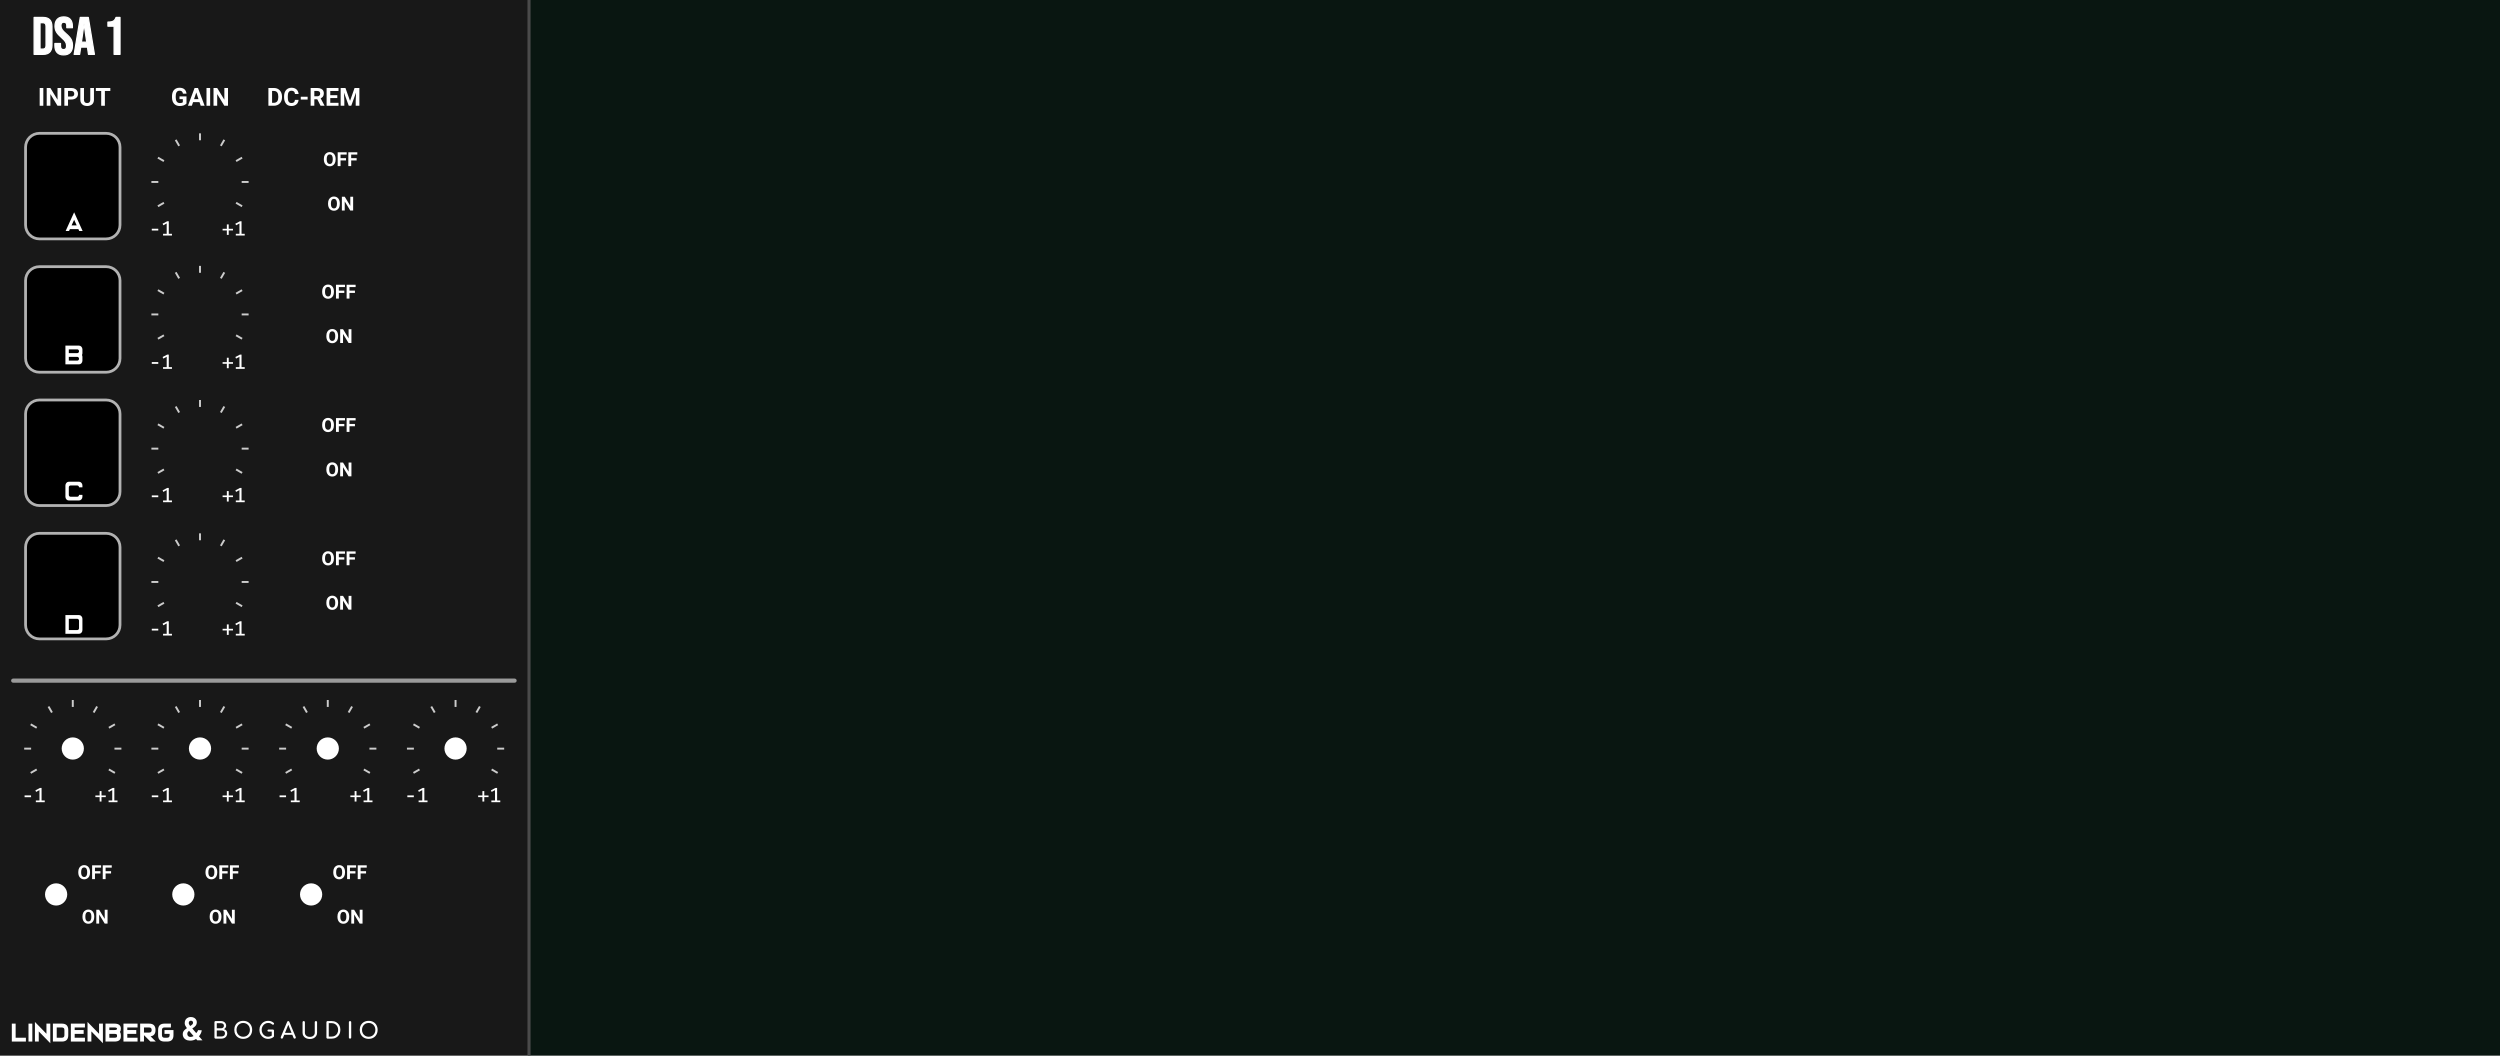 <?xml version="1.0" encoding="UTF-8" standalone="no"?>
<!DOCTYPE svg PUBLIC "-//W3C//DTD SVG 1.1//EN" "http://www.w3.org/Graphics/SVG/1.1/DTD/svg11.dtd">
<svg width="100%" height="100%" viewBox="0 0 900 380" version="1.1" xmlns="http://www.w3.org/2000/svg" xmlns:xlink="http://www.w3.org/1999/xlink" xml:space="preserve" xmlns:serif="http://www.serif.com/" style="fill-rule:evenodd;clip-rule:evenodd;stroke-linejoin:round;stroke-miterlimit:2;">
    <rect x="0" y="0" width="900" height="380" fill="#808080" stroke="none"/>
    <g id="BG">
        <rect x="190" y="0" width="860.002" height="380" style="fill:rgb(9,22,17);"/>
        <rect x="0" y="0" width="190" height="380" style="fill:rgb(24,24,24);"/>
    </g>
    <path id="Title" d="M12.282,6.281L15.529,6.281C16.585,6.281 17.378,6.559 17.906,7.116C18.434,7.673 18.698,8.489 18.698,9.565L18.698,16.285C18.698,17.36 18.434,18.177 17.906,18.734C17.378,19.29 16.585,19.569 15.529,19.569L12.282,19.569L12.282,6.281ZM15.49,17.671C15.838,17.671 16.105,17.569 16.292,17.367C16.479,17.164 16.572,16.835 16.572,16.38L16.572,9.47C16.572,9.014 16.479,8.685 16.292,8.483C16.105,8.28 15.838,8.179 15.49,8.179L14.408,8.179L14.408,17.671L15.49,17.671Z" style="fill:white;fill-rule:nonzero;stroke:white;stroke-width:0.45px;"/>
    <path d="M22.892,19.759C21.861,19.759 21.082,19.471 20.554,18.895C20.025,18.319 19.761,17.493 19.761,16.418L19.761,15.658L21.771,15.658L21.771,16.57C21.771,17.43 22.138,17.86 22.873,17.86C23.234,17.86 23.507,17.756 23.694,17.547C23.881,17.338 23.974,17 23.974,16.532C23.974,15.975 23.846,15.484 23.588,15.06C23.33,14.636 22.854,14.127 22.158,13.532C21.282,12.773 20.67,12.086 20.322,11.473C19.974,10.859 19.8,10.166 19.8,9.394C19.8,8.344 20.071,7.531 20.612,6.955C21.153,6.379 21.939,6.091 22.969,6.091C23.987,6.091 24.757,6.379 25.279,6.955C25.801,7.531 26.062,8.356 26.062,9.432L26.062,9.983L24.052,9.983L24.052,9.299C24.052,8.844 23.962,8.511 23.781,8.303C23.601,8.094 23.337,7.989 22.989,7.989C22.28,7.989 21.926,8.413 21.926,9.261C21.926,9.742 22.058,10.191 22.322,10.609C22.586,11.027 23.066,11.533 23.762,12.128C24.651,12.887 25.263,13.577 25.598,14.197C25.933,14.817 26.1,15.544 26.1,16.38C26.1,17.468 25.827,18.303 25.279,18.885C24.731,19.468 23.936,19.759 22.892,19.759Z" style="fill:white;fill-rule:nonzero;stroke:white;stroke-width:0.45px;"/>
    <path d="M28.903,6.281L31.782,6.281L33.985,19.569L31.86,19.569L31.473,16.93L31.473,16.968L29.057,16.968L28.671,19.569L26.699,19.569L28.903,6.281ZM31.222,15.165L30.275,8.597L30.236,8.597L29.308,15.165L31.222,15.165Z" style="fill:white;fill-rule:nonzero;stroke:white;stroke-width:0.45px;"/>
    <path d="M41.078,9.432L38.856,9.432L38.856,7.951C39.461,7.951 39.948,7.901 40.315,7.8C40.682,7.698 40.975,7.531 41.194,7.297C41.413,7.062 41.606,6.724 41.774,6.281L43.204,6.281L43.204,19.569L41.078,19.569L41.078,9.432Z" style="fill:white;fill-rule:nonzero;stroke:white;stroke-width:0.45px;"/>
    <g id="LOGO">
        <g id="Logo">
            <g>
                <g>
                    <path d="M5.631,373.582L9.324,373.582L9.324,374.961L4.253,374.961L4.253,368.502L5.631,368.502L5.631,373.582Z" style="fill:white;fill-rule:nonzero;"/>
                </g>
                <g>
                    <rect x="10.258" y="368.502" width="1.379" height="6.459" style="fill:white;"/>
                </g>
                <g>
                    <path d="M13.953,371.307L13.953,374.961L12.575,374.961L12.575,367.897L16.72,372.166L16.72,368.502L18.108,368.502L18.108,375.566L13.953,371.307Z" style="fill:white;fill-rule:nonzero;"/>
                </g>
                <g>
                    <path d="M24.575,372.657C24.575,374.196 23.81,374.961 22.271,374.961L19.041,374.961L19.041,368.502L22.271,368.502C23.81,368.502 24.575,369.276 24.575,370.815L24.575,372.657ZM22.271,373.582C22.885,373.582 23.187,373.271 23.187,372.657L23.187,370.815C23.187,370.192 22.885,369.89 22.271,369.89L20.42,369.89L20.42,373.582L22.271,373.582Z" style="fill:white;fill-rule:nonzero;"/>
                </g>
                <g>
                    <path d="M30.579,368.502L30.579,369.89L26.886,369.89L26.886,370.815L30.116,370.815L30.116,372.194L26.886,372.194L26.886,373.582L30.579,373.582L30.579,374.961L25.508,374.961L25.508,368.502L30.579,368.502Z" style="fill:white;fill-rule:nonzero;"/>
                </g>
                <g>
                    <path d="M32.892,371.307L32.892,374.961L31.513,374.961L31.513,367.897L35.659,372.166L35.659,368.502L37.047,368.502L37.047,375.566L32.892,371.307Z" style="fill:white;fill-rule:nonzero;"/>
                </g>
                <g>
                    <path d="M41.209,372.194L39.359,372.194L39.359,373.582L41.209,373.582C41.823,373.582 42.126,373.422 42.126,373.12L42.126,372.657C42.126,372.345 41.823,372.194 41.209,372.194ZM41.209,370.815C41.823,370.815 42.126,370.655 42.126,370.353C42.126,370.041 41.823,369.89 41.209,369.89L39.359,369.89L39.359,370.815L41.209,370.815ZM43.164,371.505C43.4,371.798 43.514,372.175 43.514,372.657L43.514,373.12C43.514,374.347 42.749,374.961 41.209,374.961L37.98,374.961L37.98,368.502L41.209,368.502C42.749,368.502 43.514,369.125 43.514,370.353C43.514,370.825 43.4,371.212 43.164,371.505Z" style="fill:white;fill-rule:nonzero;"/>
                </g>
                <g>
                    <path d="M49.518,368.502L49.518,369.89L45.825,369.89L45.825,370.815L49.055,370.815L49.055,372.194L45.825,372.194L45.825,373.582L49.518,373.582L49.518,374.961L44.446,374.961L44.446,368.502L49.518,368.502Z" style="fill:white;fill-rule:nonzero;"/>
                </g>
                <g>
                    <path d="M55.986,370.815C55.986,372.156 55.391,372.912 54.21,373.082L56.099,374.961L54.144,374.961L51.831,372.657L51.831,374.961L50.452,374.961L50.452,368.502L53.682,368.502C55.221,368.502 55.986,369.276 55.986,370.815ZM53.682,371.731C54.295,371.731 54.598,371.429 54.598,370.815C54.598,370.192 54.295,369.89 53.682,369.89L51.831,369.89L51.831,371.731L53.682,371.731Z" style="fill:white;fill-rule:nonzero;"/>
                </g>
                <g>
                    <path d="M59.223,368.502L61.527,368.502L61.527,369.89L59.223,369.89C58.609,369.89 58.297,370.192 58.297,370.815L58.297,372.657C58.297,373.271 58.609,373.582 59.223,373.582L60.148,373.582C60.762,373.582 61.064,373.271 61.064,372.657L61.064,372.194L59.223,372.194L59.223,370.815L62.452,370.815L62.452,372.657C62.452,374.196 61.687,374.961 60.148,374.961L59.223,374.961C57.683,374.961 56.918,374.196 56.918,372.657L56.918,370.815C56.918,369.276 57.683,368.502 59.223,368.502Z" style="fill:white;fill-rule:nonzero;"/>
                </g>
            </g>
            <g id="Bogaudio-Logo" serif:id="Bogaudio Logo">
                <g id="path58">
                    <path d="M77.619,373.913C77.5,373.913 77.4,373.872 77.319,373.792C77.238,373.711 77.197,373.611 77.197,373.492L77.197,368.005C77.197,367.88 77.238,367.781 77.319,367.705C77.4,367.623 77.5,367.583 77.619,367.583L79.556,367.583C79.918,367.583 80.239,367.656 80.521,367.802C80.802,367.942 81.021,368.143 81.177,368.401C81.339,368.656 81.42,368.945 81.42,369.269C81.42,369.534 81.347,369.772 81.201,369.982C81.061,370.193 80.866,370.363 80.618,370.493C80.985,370.579 81.274,370.752 81.485,371.012C81.696,371.271 81.801,371.601 81.801,372C81.801,372.367 81.712,372.697 81.534,372.989C81.361,373.281 81.115,373.508 80.796,373.67C80.482,373.832 80.126,373.913 79.726,373.913L77.619,373.913ZM79.556,370.185C79.874,370.185 80.129,370.106 80.318,369.95C80.513,369.794 80.61,369.566 80.61,369.269C80.61,368.972 80.513,368.748 80.318,368.596C80.129,368.44 79.874,368.362 79.556,368.362L78.04,368.362L78.04,370.185L79.556,370.185ZM79.726,373.135C80.105,373.135 80.409,373.038 80.642,372.843C80.875,372.644 80.99,372.362 80.99,372C80.99,371.666 80.875,371.409 80.642,371.231C80.415,371.052 80.11,370.963 79.726,370.963L78.04,370.963L78.04,373.135L79.726,373.135Z" style="fill:white;fill-rule:nonzero;"/>
                </g>
                <g id="path60">
                    <path d="M87.559,373.994C86.932,373.994 86.373,373.857 85.881,373.581C85.395,373.305 85.017,372.922 84.746,372.43C84.476,371.933 84.342,371.371 84.342,370.744C84.342,370.117 84.476,369.558 84.746,369.067C85.017,368.574 85.395,368.191 85.881,367.915C86.373,367.64 86.932,367.502 87.559,367.502C88.181,367.502 88.734,367.64 89.22,367.915C89.713,368.191 90.093,368.574 90.363,369.067C90.639,369.558 90.776,370.117 90.776,370.744C90.776,371.371 90.639,371.933 90.363,372.43C90.093,372.922 89.715,373.305 89.229,373.581C88.743,373.857 88.186,373.994 87.559,373.994ZM87.559,373.232C88.018,373.232 88.432,373.125 88.799,372.908C89.166,372.687 89.453,372.387 89.658,372.009C89.864,371.63 89.966,371.209 89.966,370.744C89.966,370.28 89.864,369.858 89.658,369.48C89.453,369.101 89.166,368.804 88.799,368.588C88.437,368.372 88.024,368.264 87.559,368.264C87.094,368.264 86.678,368.372 86.311,368.588C85.949,368.804 85.665,369.101 85.46,369.48C85.254,369.858 85.152,370.28 85.152,370.744C85.152,371.209 85.254,371.63 85.46,372.009C85.665,372.387 85.952,372.687 86.319,372.908C86.686,373.125 87.1,373.232 87.559,373.232Z" style="fill:white;fill-rule:nonzero;"/>
                </g>
                <g id="path62">
                    <path d="M98.222,370.631C98.341,370.631 98.438,370.671 98.514,370.752C98.596,370.828 98.635,370.928 98.635,371.052L98.635,372.989C98.635,373.119 98.593,373.219 98.506,373.289C97.939,373.76 97.276,373.994 96.52,373.994C95.943,373.994 95.413,373.851 94.932,373.565C94.456,373.278 94.081,372.887 93.805,372.389C93.529,371.892 93.392,371.344 93.392,370.744C93.392,370.15 93.529,369.607 93.805,369.115C94.081,368.618 94.456,368.226 94.932,367.939C95.413,367.648 95.943,367.502 96.52,367.502C96.931,367.502 97.285,367.557 97.582,367.664C97.884,367.772 98.19,367.951 98.498,368.199C98.563,368.248 98.606,368.299 98.628,368.353C98.649,368.401 98.66,368.461 98.66,368.532C98.66,368.639 98.62,368.729 98.538,368.799C98.463,368.87 98.371,368.904 98.263,368.904C98.166,368.904 98.074,368.87 97.988,368.799C97.766,368.61 97.55,368.474 97.339,368.394C97.128,368.307 96.855,368.264 96.52,368.264C96.099,368.264 95.71,368.375 95.353,368.596C95.002,368.817 94.721,369.121 94.511,369.504C94.305,369.882 94.202,370.295 94.202,370.744C94.202,371.198 94.305,371.614 94.511,371.992C94.721,372.371 95.002,372.671 95.353,372.892C95.71,373.113 96.099,373.225 96.52,373.225C96.974,373.225 97.409,373.089 97.825,372.819L97.825,371.377L96.707,371.377C96.583,371.377 96.48,371.341 96.398,371.271C96.323,371.2 96.286,371.112 96.286,371.003C96.286,370.896 96.323,370.806 96.398,370.736C96.48,370.665 96.583,370.631 96.707,370.631L98.222,370.631Z" style="fill:white;fill-rule:nonzero;"/>
                </g>
                <g id="path64">
                    <path d="M106.455,373.322C106.481,373.392 106.494,373.451 106.494,373.5C106.494,373.614 106.455,373.711 106.373,373.792C106.292,373.872 106.192,373.913 106.073,373.913C105.993,373.913 105.914,373.892 105.838,373.848C105.768,373.799 105.716,373.735 105.684,373.654L105.23,372.519L102.321,372.519L101.859,373.654C101.821,373.735 101.767,373.799 101.697,373.848C101.626,373.892 101.551,373.913 101.47,373.913C101.351,373.913 101.251,373.872 101.169,373.792C101.094,373.705 101.057,373.605 101.057,373.492C101.057,373.437 101.07,373.376 101.097,373.305L103.374,367.867C103.455,367.678 103.588,367.583 103.771,367.583C103.966,367.583 104.099,367.678 104.169,367.867L106.455,373.322ZM104.947,371.822L103.788,368.936L102.604,371.822L104.947,371.822Z" style="fill:white;fill-rule:nonzero;"/>
                </g>
                <g id="path66">
                    <path d="M111.569,374.043C111.056,374.043 110.597,373.948 110.191,373.76C109.792,373.565 109.478,373.298 109.252,372.957C109.03,372.617 108.919,372.228 108.919,371.79L108.919,368.005C108.919,367.88 108.96,367.781 109.041,367.705C109.121,367.623 109.221,367.583 109.34,367.583C109.464,367.583 109.565,367.623 109.641,367.705C109.721,367.781 109.762,367.88 109.762,368.005L109.762,371.79C109.762,372.076 109.838,372.333 109.989,372.559C110.145,372.787 110.359,372.965 110.629,373.094C110.905,373.219 111.219,373.281 111.569,373.281C111.905,373.281 112.204,373.219 112.469,373.094C112.734,372.965 112.939,372.787 113.085,372.559C113.237,372.333 113.312,372.076 113.312,371.79L113.312,368.005C113.312,367.88 113.352,367.781 113.434,367.705C113.515,367.623 113.615,367.583 113.734,367.583C113.852,367.583 113.95,367.623 114.025,367.705C114.106,367.781 114.147,367.88 114.147,368.005L114.147,371.79C114.147,372.222 114.036,372.611 113.814,372.957C113.598,373.298 113.293,373.565 112.899,373.76C112.51,373.948 112.066,374.043 111.569,374.043Z" style="fill:white;fill-rule:nonzero;"/>
                </g>
                <g id="path68">
                    <path d="M117.932,373.913C117.813,373.913 117.713,373.872 117.632,373.792C117.551,373.711 117.51,373.611 117.51,373.492L117.51,368.005C117.51,367.88 117.551,367.781 117.632,367.705C117.713,367.623 117.813,367.583 117.932,367.583L119.399,367.583C120.009,367.583 120.552,367.718 121.028,367.988C121.503,368.258 121.874,368.634 122.139,369.115C122.403,369.59 122.536,370.134 122.536,370.744C122.536,371.355 122.403,371.9 122.139,372.381C121.874,372.862 121.503,373.238 121.028,373.508C120.552,373.778 120.009,373.913 119.399,373.913L117.932,373.913ZM119.399,373.167C119.847,373.167 120.247,373.065 120.598,372.86C120.955,372.654 121.23,372.367 121.425,372C121.625,371.628 121.725,371.209 121.725,370.744C121.725,370.28 121.625,369.863 121.425,369.496C121.23,369.128 120.955,368.842 120.598,368.637C120.247,368.432 119.847,368.329 119.399,368.329L118.353,368.329L118.353,373.167L119.399,373.167Z" style="fill:white;fill-rule:nonzero;"/>
                </g>
                <g id="path70">
                    <path d="M126.016,373.913C125.898,373.913 125.797,373.872 125.717,373.792C125.636,373.711 125.595,373.611 125.595,373.492L125.595,368.005C125.595,367.88 125.636,367.781 125.717,367.705C125.797,367.623 125.898,367.583 126.016,367.583C126.141,367.583 126.241,367.623 126.317,367.705C126.397,367.781 126.438,367.88 126.438,368.005L126.438,373.492C126.438,373.611 126.397,373.711 126.317,373.792C126.241,373.872 126.141,373.913 126.016,373.913Z" style="fill:white;fill-rule:nonzero;"/>
                </g>
                <g id="path72">
                    <path d="M132.727,373.994C132.1,373.994 131.541,373.857 131.049,373.581C130.563,373.305 130.185,372.922 129.915,372.43C129.644,371.933 129.51,371.371 129.51,370.744C129.51,370.117 129.644,369.558 129.915,369.067C130.185,368.574 130.563,368.191 131.049,367.915C131.541,367.64 132.1,367.502 132.727,367.502C133.349,367.502 133.903,367.64 134.389,367.915C134.881,368.191 135.261,368.574 135.532,369.067C135.807,369.558 135.946,370.117 135.946,370.744C135.946,371.371 135.807,371.933 135.532,372.43C135.261,372.922 134.883,373.305 134.397,373.581C133.911,373.857 133.354,373.994 132.727,373.994ZM132.727,373.232C133.187,373.232 133.6,373.125 133.967,372.908C134.335,372.687 134.621,372.387 134.827,372.009C135.032,371.63 135.134,371.209 135.134,370.744C135.134,370.28 135.032,369.858 134.827,369.48C134.621,369.101 134.335,368.804 133.967,368.588C133.605,368.372 133.192,368.264 132.727,368.264C132.263,368.264 131.847,368.372 131.479,368.588C131.117,368.804 130.833,369.101 130.628,369.48C130.422,369.858 130.32,370.28 130.32,370.744C130.32,371.209 130.422,371.63 130.628,372.009C130.833,372.387 131.12,372.687 131.487,372.908C131.854,373.125 132.268,373.232 132.727,373.232Z" style="fill:white;fill-rule:nonzero;"/>
                </g>
            </g>
            <g>
                <path d="M70.588,374.024L71.007,374.513L72.879,374.513L71.635,373.071C72.123,372.419 72.53,371.791 72.635,370.896L71.309,370.849C71.181,371.233 70.972,371.559 70.646,371.919L69.227,370.256L69.751,369.884C70.297,369.5 70.855,368.965 70.855,368.058C70.855,367.79 70.809,367.546 70.716,367.313C70.425,366.627 69.727,366.127 68.75,366.127C68.413,366.127 68.099,366.173 67.82,366.278C67.04,366.58 66.494,367.255 66.494,368.302C66.494,368.616 66.564,368.918 66.703,369.209C66.843,369.5 67.04,369.814 67.285,370.14C67.064,370.291 66.854,370.454 66.668,370.605C66.203,370.989 65.784,371.477 65.784,372.291C65.784,372.629 65.842,372.943 65.97,373.233C66.343,374.106 67.238,374.629 68.483,374.629C69.367,374.629 70.018,374.397 70.588,374.024ZM68.564,373.303C67.89,373.303 67.424,372.873 67.424,372.198C67.424,371.71 67.657,371.419 67.936,371.175L68.052,371.093L69.681,372.978C69.332,373.199 68.96,373.303 68.564,373.303ZM68.739,367.453C69.169,367.453 69.495,367.744 69.495,368.162C69.495,368.639 69.204,368.86 68.901,369.069L68.459,369.36C68.308,369.163 68.192,368.965 68.099,368.79C68.006,368.616 67.959,368.453 67.959,368.279C67.959,367.79 68.238,367.453 68.739,367.453Z" style="fill:white;fill-rule:nonzero;"/>
            </g>
        </g>
        <g>
            <rect x="14.283" y="31.677" width="1.314" height="6.399" style="fill:white;fill-rule:nonzero;"/>
            <path d="M22.023,38.076L22.023,31.677L20.709,31.677L20.709,35.898L18.135,31.677L16.812,31.677L16.812,38.076L18.135,38.076L18.135,33.864L20.7,38.076L22.023,38.076Z" style="fill:white;fill-rule:nonzero;"/>
            <path d="M24.489,35.826L25.668,35.826C26.046,35.826 26.384,35.778 26.681,35.682C27.484,35.422 28.071,34.833 28.071,33.792C28.071,33.492 28.017,33.211 27.909,32.95C27.58,32.154 26.795,31.677 25.668,31.677L23.166,31.677L23.166,38.076L24.489,38.076L24.489,35.826ZM26.739,33.801C26.739,34.445 26.323,34.755 25.668,34.755L24.489,34.755L24.489,32.748L25.668,32.748C26.336,32.748 26.739,33.146 26.739,33.801Z" style="fill:white;fill-rule:nonzero;"/>
            <path d="M31.365,37.104C30.609,37.104 30.231,36.688 30.231,35.898L30.231,31.677L28.917,31.677L28.917,35.898C28.917,36.27 28.977,36.597 29.097,36.879C29.444,37.693 30.215,38.166 31.365,38.166C31.719,38.166 32.046,38.118 32.346,38.022C33.22,37.742 33.822,37.045 33.822,35.898L33.822,31.677L32.499,31.677L32.499,35.898C32.499,36.692 32.129,37.104 31.365,37.104Z" style="fill:white;fill-rule:nonzero;"/>
            <path d="M39.717,32.748L39.717,31.677L34.506,31.677L34.506,32.748L36.432,32.748L36.432,38.076L37.755,38.076L37.755,32.748L39.717,32.748Z" style="fill:white;fill-rule:nonzero;"/>
            <path d="M64.764,37.104C63.661,37.104 63.261,36.257 63.261,35.07L63.261,34.683C63.261,33.54 63.598,32.649 64.638,32.649C65.398,32.649 65.755,33.052 65.853,33.711L67.14,33.711C66.982,32.34 66.145,31.587 64.602,31.587C64.194,31.587 63.825,31.656 63.495,31.794C62.472,32.222 61.92,33.233 61.92,34.692L61.92,35.07C61.92,35.568 61.986,36.007 62.118,36.388C62.48,37.432 63.313,38.166 64.692,38.166C65.799,38.166 66.642,37.841 67.14,37.266L67.14,34.71L64.62,34.71L64.62,35.682L65.817,35.682L65.817,36.789C65.625,37.019 65.2,37.104 64.764,37.104Z" style="fill:white;fill-rule:nonzero;"/>
            <path d="M71.82,36.762L72.261,38.076L73.665,38.076L71.271,31.677L70.047,31.677L67.662,38.076L69.066,38.076L69.507,36.762L71.82,36.762ZM69.867,35.691L70.659,33.297L71.46,35.691L69.867,35.691Z" style="fill:white;fill-rule:nonzero;"/>
            <rect x="74.34" y="31.677" width="1.314" height="6.399" style="fill:white;fill-rule:nonzero;"/>
            <path d="M82.08,38.076L82.08,31.677L80.766,31.677L80.766,35.898L78.192,31.677L76.869,31.677L76.869,38.076L78.192,38.076L78.192,33.864L80.757,38.076L82.08,38.076Z" style="fill:white;fill-rule:nonzero;"/>
            <path d="M96.625,38.076L98.587,38.076C99.019,38.076 99.415,38.002 99.775,37.855C100.815,37.43 101.521,36.477 101.521,35.025L101.521,34.737C101.521,34.281 101.449,33.865 101.305,33.49C100.903,32.445 100.019,31.677 98.596,31.677L96.625,31.677L96.625,38.076ZM100.18,34.728L100.18,35.025C100.18,36.205 99.713,37.014 98.587,37.014L97.948,37.014L97.948,32.748L98.596,32.748C99.726,32.748 100.18,33.539 100.18,34.728Z" style="fill:white;fill-rule:nonzero;"/>
            <path d="M104.914,37.086C103.841,37.086 103.609,36.18 103.609,35.088L103.609,34.665C103.609,33.511 103.894,32.667 104.932,32.667C105.76,32.667 106.134,33.069 106.183,33.846L107.506,33.846C107.351,32.454 106.486,31.587 104.932,31.587C104.529,31.587 104.165,31.659 103.838,31.803C102.848,32.239 102.277,33.247 102.277,34.674L102.277,35.088C102.277,35.562 102.338,35.989 102.461,36.37C102.796,37.408 103.567,38.166 104.914,38.166C105.31,38.166 105.662,38.11 105.971,37.999C106.833,37.69 107.417,37.016 107.497,35.943L106.174,35.943C106.125,36.712 105.734,37.086 104.914,37.086Z" style="fill:white;fill-rule:nonzero;"/>
            <rect x="108.271" y="34.827" width="2.475" height="1.017" style="fill:white;fill-rule:nonzero;"/>
            <path d="M116.578,33.612C116.578,33.294 116.524,33.015 116.416,32.775C116.081,32.031 115.304,31.677 114.22,31.677L111.835,31.677L111.835,38.076L113.158,38.076L113.158,35.736L114.211,35.736L115.408,38.076L116.821,38.076L116.821,38.013L115.435,35.403C116.11,35.088 116.578,34.597 116.578,33.612ZM115.264,33.72C115.264,34.346 114.854,34.665 114.22,34.665L113.158,34.665L113.158,32.748L114.22,32.748C114.885,32.748 115.264,33.081 115.264,33.72Z" style="fill:white;fill-rule:nonzero;"/>
            <path d="M121.429,35.304L121.429,34.269L118.9,34.269L118.9,32.748L121.861,32.748L121.861,31.677L117.577,31.677L117.577,38.076L121.87,38.076L121.87,37.014L118.9,37.014L118.9,35.304L121.429,35.304Z" style="fill:white;fill-rule:nonzero;"/>
            <path d="M124.363,31.677L122.635,31.677L122.635,38.076L123.958,38.076L123.958,36.33L123.823,33.315L125.551,38.076L126.451,38.076L128.179,33.306L128.053,36.33L128.053,38.076L129.376,38.076L129.376,31.677L127.639,31.677L126.01,36.321L124.363,31.677Z" style="fill:white;fill-rule:nonzero;"/>
        </g>
    </g>
    <g id="Components">
        <g id="Ports">
            <g id="Port">
                <g id="PortFrame">
                    <path d="M14.204,192L38.204,192C40.974,192 43.204,194.23 43.204,197L43.204,225C43.204,227.77 40.974,230 38.204,230L14.204,230C11.434,230 9.204,227.77 9.204,225L9.204,197C9.204,194.23 11.434,192 14.204,192Z" style="fill-rule:nonzero;stroke:rgb(178,178,178);stroke-width:1px;"/>
                </g>
            </g>
            <g id="Port1" serif:id="Port">
                <g id="PortFrame1" serif:id="PortFrame">
                    <path d="M14.204,144L38.204,144C40.974,144 43.204,146.23 43.204,149L43.204,177C43.204,179.77 40.974,182 38.204,182L14.204,182C11.434,182 9.204,179.77 9.204,177L9.204,149C9.204,146.23 11.434,144 14.204,144Z" style="fill-rule:nonzero;stroke:rgb(178,178,178);stroke-width:1px;"/>
                </g>
            </g>
            <g id="Port2" serif:id="Port">
                <g id="PortFrame2" serif:id="PortFrame">
                    <path d="M14.204,96L38.204,96C40.974,96 43.204,98.23 43.204,101L43.204,129C43.204,131.77 40.974,134 38.204,134L14.204,134C11.434,134 9.204,131.77 9.204,129L9.204,101C9.204,98.23 11.434,96 14.204,96Z" style="fill-rule:nonzero;stroke:rgb(178,178,178);stroke-width:1px;"/>
                </g>
            </g>
            <g id="Port3" serif:id="Port">
                <g id="PortFrame3" serif:id="PortFrame">
                    <path d="M14.204,48L38.204,48C40.974,48 43.204,50.23 43.204,53L43.204,81C43.204,83.77 40.974,86 38.204,86L14.204,86C11.434,86 9.204,83.77 9.204,81L9.204,53C9.204,50.23 11.434,48 14.204,48Z" style="fill-rule:nonzero;stroke:rgb(178,178,178);stroke-width:1px;"/>
                </g>
            </g>
            <path d="M27.835,226.82C28.001,226.82 28.145,226.757 28.266,226.631C28.387,226.497 28.448,226.336 28.448,226.146L28.448,223.448C28.448,223.265 28.387,223.107 28.266,222.974C28.145,222.84 28.001,222.773 27.835,222.773L24.774,222.773L24.774,226.82L27.835,226.82ZM23.549,228.169L23.549,221.424L28.448,221.424C28.786,221.424 29.073,221.558 29.309,221.825C29.551,222.092 29.672,222.408 29.672,222.773L29.672,226.82C29.672,227.2 29.551,227.52 29.309,227.78C29.066,228.039 28.779,228.169 28.448,228.169L23.549,228.169Z" style="fill:white;fill-rule:nonzero;"/>
            <path d="M24.774,180.169C24.429,180.169 24.139,180.039 23.903,179.78C23.667,179.513 23.549,179.193 23.549,178.82L23.549,174.773C23.549,174.401 23.667,174.085 23.903,173.825C24.145,173.558 24.436,173.424 24.774,173.424L28.448,173.424C28.786,173.424 29.073,173.558 29.309,173.825C29.551,174.092 29.672,174.408 29.672,174.773L29.672,175.448L28.448,175.448C28.448,175.265 28.387,175.107 28.266,174.974C28.145,174.84 28.001,174.773 27.835,174.773L25.386,174.773C25.214,174.773 25.067,174.84 24.946,174.974C24.831,175.107 24.774,175.265 24.774,175.448L24.774,178.146C24.774,178.336 24.831,178.497 24.946,178.631C25.067,178.757 25.214,178.82 25.386,178.82L27.835,178.82C28.001,178.82 28.145,178.757 28.266,178.631C28.387,178.497 28.448,178.336 28.448,178.146L29.672,178.146L29.672,178.82C29.672,179.2 29.551,179.52 29.309,179.78C29.066,180.039 28.779,180.169 28.448,180.169L24.774,180.169Z" style="fill:white;fill-rule:nonzero;"/>
            <path d="M27.835,129.82C28.001,129.82 28.145,129.757 28.266,129.631C28.387,129.497 28.448,129.336 28.448,129.146C28.448,128.963 28.387,128.805 28.266,128.672C28.145,128.538 28.001,128.471 27.835,128.471L24.774,128.471L24.774,129.82L27.835,129.82ZM27.835,127.122C28.001,127.122 28.145,127.059 28.266,126.933C28.387,126.799 28.448,126.638 28.448,126.448C28.448,126.265 28.387,126.107 28.266,125.974C28.145,125.84 28.001,125.773 27.835,125.773L24.774,125.773L24.774,127.122L27.835,127.122ZM23.549,131.169L23.549,124.424L28.448,124.424C28.786,124.424 29.073,124.558 29.309,124.825C29.551,125.092 29.672,125.408 29.672,125.773L29.672,127.122C29.672,127.375 29.618,127.604 29.51,127.807C29.618,128.004 29.672,128.225 29.672,128.471L29.672,129.82C29.672,130.2 29.551,130.52 29.309,130.78C29.066,131.039 28.779,131.169 28.448,131.169L23.549,131.169Z" style="fill:white;fill-rule:nonzero;"/>
            <path d="M27.608,81.146L26.689,79.122L25.771,81.146L27.608,81.146ZM23.627,83.169L26.689,76.424L29.751,83.169L28.526,83.169L28.22,82.495L25.158,82.495L24.852,83.169L23.627,83.169Z" style="fill:white;fill-rule:nonzero;"/>
        </g>
        <g id="Gain-Scales" serif:id="Gain Scales">
            <g id="Scale-D" serif:id="Scale D">
                <g>
                    <g id="scale">
                        <g id="g58207">
                            <g id="g58169">
                                <path id="polyline58167" d="M59.01,217L56.845,218.25" style="fill:none;fill-rule:nonzero;stroke:rgb(204,204,204);stroke-width:0.7px;stroke-linejoin:miter;stroke-miterlimit:4;"/>
                            </g>
                            <g id="g58173">
                                <path id="polyline58171" d="M57,209.5L54.5,209.5" style="fill:none;fill-rule:nonzero;stroke:rgb(204,204,204);stroke-width:0.7px;stroke-linejoin:miter;stroke-miterlimit:4;"/>
                            </g>
                            <g id="g58177">
                                <path id="polyline58175" d="M59.01,202L56.845,200.75" style="fill:none;fill-rule:nonzero;stroke:rgb(204,204,204);stroke-width:0.7px;stroke-linejoin:miter;stroke-miterlimit:4;"/>
                            </g>
                            <g id="g58181">
                                <path id="polyline58179" d="M64.5,196.51L63.25,194.345" style="fill:none;fill-rule:nonzero;stroke:rgb(204,204,204);stroke-width:0.7px;stroke-linejoin:miter;stroke-miterlimit:4;"/>
                            </g>
                            <g id="g58185">
                                <path id="polyline58183" d="M72,194.5L72,192" style="fill:none;fill-rule:nonzero;stroke:rgb(204,204,204);stroke-width:0.7px;stroke-linejoin:miter;stroke-miterlimit:4;"/>
                            </g>
                            <g id="g58189">
                                <path id="polyline58187" d="M79.5,196.51L80.75,194.345" style="fill:none;fill-rule:nonzero;stroke:rgb(204,204,204);stroke-width:0.7px;stroke-linejoin:miter;stroke-miterlimit:4;"/>
                            </g>
                            <g id="g58193">
                                <path id="polyline58191" d="M84.99,202L87.155,200.75" style="fill:none;fill-rule:nonzero;stroke:rgb(204,204,204);stroke-width:0.7px;stroke-linejoin:miter;stroke-miterlimit:4;"/>
                            </g>
                            <g id="g58197">
                                <path id="polyline58195" d="M87,209.5L89.5,209.5" style="fill:none;fill-rule:nonzero;stroke:rgb(204,204,204);stroke-width:0.7px;stroke-linejoin:miter;stroke-miterlimit:4;"/>
                            </g>
                            <g id="g58201">
                                <path id="polyline58199" d="M84.99,217L87.155,218.25" style="fill:none;fill-rule:nonzero;stroke:rgb(204,204,204);stroke-width:0.7px;stroke-linejoin:miter;stroke-miterlimit:4;"/>
                            </g>
                        </g>
                    </g>
                </g>
                <g>
                    <rect x="54.643" y="226.347" width="2.336" height="0.641" style="fill:white;fill-rule:nonzero;"/>
                    <path d="M61.905,228.796L58.698,228.796L58.698,228.163L60.011,228.163L60.011,224.437L58.788,225.101L58.538,224.523L60.163,223.667L60.764,223.667L60.764,228.163L61.905,228.163L61.905,228.796Z" style="fill:white;fill-rule:nonzero;"/>
                    <path d="M83.874,226.964L82.339,226.964L82.339,228.558L81.667,228.558L81.667,226.964L80.132,226.964L80.132,226.37L81.667,226.37L81.667,224.788L82.339,224.788L82.339,226.37L83.874,226.37L83.874,226.964Z" style="fill:white;fill-rule:nonzero;"/>
                    <path d="M88.097,228.796L84.89,228.796L84.89,228.163L86.202,228.163L86.202,224.437L84.98,225.101L84.73,224.523L86.355,223.667L86.956,223.667L86.956,228.163L88.097,228.163L88.097,228.796Z" style="fill:white;fill-rule:nonzero;"/>
                </g>
            </g>
            <g id="Scale-C" serif:id="Scale C">
                <g>
                    <g id="scale1" serif:id="scale">
                        <g id="g582071" serif:id="g58207">
                            <g id="g581691" serif:id="g58169">
                                <path id="polyline581671" serif:id="polyline58167" d="M59.01,169L56.845,170.25" style="fill:none;fill-rule:nonzero;stroke:rgb(204,204,204);stroke-width:0.7px;stroke-linejoin:miter;stroke-miterlimit:4;"/>
                            </g>
                            <g id="g581731" serif:id="g58173">
                                <path id="polyline581711" serif:id="polyline58171" d="M57,161.5L54.5,161.5" style="fill:none;fill-rule:nonzero;stroke:rgb(204,204,204);stroke-width:0.7px;stroke-linejoin:miter;stroke-miterlimit:4;"/>
                            </g>
                            <g id="g581771" serif:id="g58177">
                                <path id="polyline581751" serif:id="polyline58175" d="M59.01,154L56.845,152.75" style="fill:none;fill-rule:nonzero;stroke:rgb(204,204,204);stroke-width:0.7px;stroke-linejoin:miter;stroke-miterlimit:4;"/>
                            </g>
                            <g id="g581811" serif:id="g58181">
                                <path id="polyline581791" serif:id="polyline58179" d="M64.5,148.51L63.25,146.345" style="fill:none;fill-rule:nonzero;stroke:rgb(204,204,204);stroke-width:0.7px;stroke-linejoin:miter;stroke-miterlimit:4;"/>
                            </g>
                            <g id="g581851" serif:id="g58185">
                                <path id="polyline581831" serif:id="polyline58183" d="M72,146.5L72,144" style="fill:none;fill-rule:nonzero;stroke:rgb(204,204,204);stroke-width:0.7px;stroke-linejoin:miter;stroke-miterlimit:4;"/>
                            </g>
                            <g id="g581891" serif:id="g58189">
                                <path id="polyline581871" serif:id="polyline58187" d="M79.5,148.51L80.75,146.345" style="fill:none;fill-rule:nonzero;stroke:rgb(204,204,204);stroke-width:0.7px;stroke-linejoin:miter;stroke-miterlimit:4;"/>
                            </g>
                            <g id="g581931" serif:id="g58193">
                                <path id="polyline581911" serif:id="polyline58191" d="M84.99,154L87.155,152.75" style="fill:none;fill-rule:nonzero;stroke:rgb(204,204,204);stroke-width:0.7px;stroke-linejoin:miter;stroke-miterlimit:4;"/>
                            </g>
                            <g id="g581971" serif:id="g58197">
                                <path id="polyline581951" serif:id="polyline58195" d="M87,161.5L89.5,161.5" style="fill:none;fill-rule:nonzero;stroke:rgb(204,204,204);stroke-width:0.7px;stroke-linejoin:miter;stroke-miterlimit:4;"/>
                            </g>
                            <g id="g582011" serif:id="g58201">
                                <path id="polyline581991" serif:id="polyline58199" d="M84.99,169L87.155,170.25" style="fill:none;fill-rule:nonzero;stroke:rgb(204,204,204);stroke-width:0.7px;stroke-linejoin:miter;stroke-miterlimit:4;"/>
                            </g>
                        </g>
                    </g>
                </g>
                <g>
                    <rect x="54.643" y="178.347" width="2.336" height="0.641" style="fill:white;fill-rule:nonzero;"/>
                    <path d="M61.905,180.796L58.698,180.796L58.698,180.163L60.011,180.163L60.011,176.437L58.788,177.101L58.538,176.523L60.163,175.667L60.764,175.667L60.764,180.163L61.905,180.163L61.905,180.796Z" style="fill:white;fill-rule:nonzero;"/>
                    <path d="M83.874,178.964L82.339,178.964L82.339,180.558L81.667,180.558L81.667,178.964L80.132,178.964L80.132,178.37L81.667,178.37L81.667,176.788L82.339,176.788L82.339,178.37L83.874,178.37L83.874,178.964Z" style="fill:white;fill-rule:nonzero;"/>
                    <path d="M88.097,180.796L84.89,180.796L84.89,180.163L86.202,180.163L86.202,176.437L84.98,177.101L84.73,176.523L86.355,175.667L86.956,175.667L86.956,180.163L88.097,180.163L88.097,180.796Z" style="fill:white;fill-rule:nonzero;"/>
                </g>
            </g>
            <g id="Scale-B" serif:id="Scale B">
                <g>
                    <g id="scale2" serif:id="scale">
                        <g id="g582072" serif:id="g58207">
                            <g id="g581692" serif:id="g58169">
                                <path id="polyline581672" serif:id="polyline58167" d="M59.01,120.703L56.845,121.953" style="fill:none;fill-rule:nonzero;stroke:rgb(204,204,204);stroke-width:0.7px;stroke-linejoin:miter;stroke-miterlimit:4;"/>
                            </g>
                            <g id="g581732" serif:id="g58173">
                                <path id="polyline581712" serif:id="polyline58171" d="M57,113.203L54.5,113.203" style="fill:none;fill-rule:nonzero;stroke:rgb(204,204,204);stroke-width:0.7px;stroke-linejoin:miter;stroke-miterlimit:4;"/>
                            </g>
                            <g id="g581772" serif:id="g58177">
                                <path id="polyline581752" serif:id="polyline58175" d="M59.01,105.703L56.845,104.453" style="fill:none;fill-rule:nonzero;stroke:rgb(204,204,204);stroke-width:0.7px;stroke-linejoin:miter;stroke-miterlimit:4;"/>
                            </g>
                            <g id="g581812" serif:id="g58181">
                                <path id="polyline581792" serif:id="polyline58179" d="M64.5,100.213L63.25,98.048" style="fill:none;fill-rule:nonzero;stroke:rgb(204,204,204);stroke-width:0.7px;stroke-linejoin:miter;stroke-miterlimit:4;"/>
                            </g>
                            <g id="g581852" serif:id="g58185">
                                <path id="polyline581832" serif:id="polyline58183" d="M72,98.203L72,95.703" style="fill:none;fill-rule:nonzero;stroke:rgb(204,204,204);stroke-width:0.7px;stroke-linejoin:miter;stroke-miterlimit:4;"/>
                            </g>
                            <g id="g581892" serif:id="g58189">
                                <path id="polyline581872" serif:id="polyline58187" d="M79.5,100.213L80.75,98.048" style="fill:none;fill-rule:nonzero;stroke:rgb(204,204,204);stroke-width:0.7px;stroke-linejoin:miter;stroke-miterlimit:4;"/>
                            </g>
                            <g id="g581932" serif:id="g58193">
                                <path id="polyline581912" serif:id="polyline58191" d="M84.99,105.703L87.155,104.453" style="fill:none;fill-rule:nonzero;stroke:rgb(204,204,204);stroke-width:0.7px;stroke-linejoin:miter;stroke-miterlimit:4;"/>
                            </g>
                            <g id="g581972" serif:id="g58197">
                                <path id="polyline581952" serif:id="polyline58195" d="M87,113.203L89.5,113.203" style="fill:none;fill-rule:nonzero;stroke:rgb(204,204,204);stroke-width:0.7px;stroke-linejoin:miter;stroke-miterlimit:4;"/>
                            </g>
                            <g id="g582012" serif:id="g58201">
                                <path id="polyline581992" serif:id="polyline58199" d="M84.99,120.703L87.155,121.953" style="fill:none;fill-rule:nonzero;stroke:rgb(204,204,204);stroke-width:0.7px;stroke-linejoin:miter;stroke-miterlimit:4;"/>
                            </g>
                        </g>
                    </g>
                </g>
                <g>
                    <rect x="54.643" y="130.347" width="2.336" height="0.641" style="fill:white;fill-rule:nonzero;"/>
                    <path d="M61.905,132.796L58.698,132.796L58.698,132.163L60.011,132.163L60.011,128.437L58.788,129.101L58.538,128.523L60.163,127.667L60.764,127.667L60.764,132.163L61.905,132.163L61.905,132.796Z" style="fill:white;fill-rule:nonzero;"/>
                    <path d="M83.874,130.964L82.339,130.964L82.339,132.558L81.667,132.558L81.667,130.964L80.132,130.964L80.132,130.37L81.667,130.37L81.667,128.788L82.339,128.788L82.339,130.37L83.874,130.37L83.874,130.964Z" style="fill:white;fill-rule:nonzero;"/>
                    <path d="M88.097,132.796L84.89,132.796L84.89,132.163L86.202,132.163L86.202,128.437L84.98,129.101L84.73,128.523L86.355,127.667L86.956,127.667L86.956,132.163L88.097,132.163L88.097,132.796Z" style="fill:white;fill-rule:nonzero;"/>
                </g>
            </g>
            <g id="Scale-A" serif:id="Scale A">
                <g>
                    <g id="scale3" serif:id="scale">
                        <g id="g582073" serif:id="g58207">
                            <g id="g581693" serif:id="g58169">
                                <path id="polyline581673" serif:id="polyline58167" d="M59.01,73L56.845,74.25" style="fill:none;fill-rule:nonzero;stroke:rgb(204,204,204);stroke-width:0.7px;stroke-linejoin:miter;stroke-miterlimit:4;"/>
                            </g>
                            <g id="g581733" serif:id="g58173">
                                <path id="polyline581713" serif:id="polyline58171" d="M57,65.5L54.5,65.5" style="fill:none;fill-rule:nonzero;stroke:rgb(204,204,204);stroke-width:0.7px;stroke-linejoin:miter;stroke-miterlimit:4;"/>
                            </g>
                            <g id="g581773" serif:id="g58177">
                                <path id="polyline581753" serif:id="polyline58175" d="M59.01,58L56.845,56.75" style="fill:none;fill-rule:nonzero;stroke:rgb(204,204,204);stroke-width:0.7px;stroke-linejoin:miter;stroke-miterlimit:4;"/>
                            </g>
                            <g id="g581813" serif:id="g58181">
                                <path id="polyline581793" serif:id="polyline58179" d="M64.5,52.51L63.25,50.345" style="fill:none;fill-rule:nonzero;stroke:rgb(204,204,204);stroke-width:0.7px;stroke-linejoin:miter;stroke-miterlimit:4;"/>
                            </g>
                            <g id="g581853" serif:id="g58185">
                                <path id="polyline581833" serif:id="polyline58183" d="M72,50.5L72,48" style="fill:none;fill-rule:nonzero;stroke:rgb(204,204,204);stroke-width:0.7px;stroke-linejoin:miter;stroke-miterlimit:4;"/>
                            </g>
                            <g id="g581893" serif:id="g58189">
                                <path id="polyline581873" serif:id="polyline58187" d="M79.5,52.51L80.75,50.345" style="fill:none;fill-rule:nonzero;stroke:rgb(204,204,204);stroke-width:0.7px;stroke-linejoin:miter;stroke-miterlimit:4;"/>
                            </g>
                            <g id="g581933" serif:id="g58193">
                                <path id="polyline581913" serif:id="polyline58191" d="M84.99,58L87.155,56.75" style="fill:none;fill-rule:nonzero;stroke:rgb(204,204,204);stroke-width:0.7px;stroke-linejoin:miter;stroke-miterlimit:4;"/>
                            </g>
                            <g id="g581973" serif:id="g58197">
                                <path id="polyline581953" serif:id="polyline58195" d="M87,65.5L89.5,65.5" style="fill:none;fill-rule:nonzero;stroke:rgb(204,204,204);stroke-width:0.7px;stroke-linejoin:miter;stroke-miterlimit:4;"/>
                            </g>
                            <g id="g582013" serif:id="g58201">
                                <path id="polyline581993" serif:id="polyline58199" d="M84.99,73L87.155,74.25" style="fill:none;fill-rule:nonzero;stroke:rgb(204,204,204);stroke-width:0.7px;stroke-linejoin:miter;stroke-miterlimit:4;"/>
                            </g>
                        </g>
                    </g>
                </g>
                <g>
                    <rect x="54.643" y="82.347" width="2.336" height="0.641" style="fill:white;fill-rule:nonzero;"/>
                    <path d="M61.905,84.796L58.698,84.796L58.698,84.163L60.011,84.163L60.011,80.437L58.788,81.101L58.538,80.523L60.163,79.667L60.764,79.667L60.764,84.163L61.905,84.163L61.905,84.796Z" style="fill:white;fill-rule:nonzero;"/>
                    <path d="M83.874,82.964L82.339,82.964L82.339,84.558L81.667,84.558L81.667,82.964L80.132,82.964L80.132,82.37L81.667,82.37L81.667,80.788L82.339,80.788L82.339,82.37L83.874,82.37L83.874,82.964Z" style="fill:white;fill-rule:nonzero;"/>
                    <path d="M88.097,84.796L84.89,84.796L84.89,84.163L86.202,84.163L86.202,80.437L84.98,81.101L84.73,80.523L86.355,79.667L86.956,79.667L86.956,84.163L88.097,84.163L88.097,84.796Z" style="fill:white;fill-rule:nonzero;"/>
                </g>
            </g>
        </g>
        <g id="DC-Switches" serif:id="DC Switches">
            <g id="SW-Label-C" serif:id="SW Label C">
                <path d="M120.212,201.115L120.212,200.891C120.212,200.123 119.988,199.51 119.624,199.099C119.285,198.719 118.781,198.441 118.097,198.441C117.785,198.441 117.499,198.499 117.24,198.613C116.448,198.963 115.976,199.749 115.976,200.891L115.976,201.115C115.976,201.882 116.206,202.498 116.571,202.904C116.91,203.281 117.423,203.559 118.104,203.559C118.417,203.559 118.703,203.501 118.962,203.387C119.756,203.037 120.212,202.262 120.212,201.115ZM118.104,202.719C117.932,202.719 117.778,202.684 117.642,202.614C117.188,202.379 117.012,201.818 117.012,201.116L117.012,200.885C117.012,200.006 117.298,199.289 118.097,199.289C118.9,199.289 119.175,200 119.175,200.885L119.175,201.116C119.175,201.993 118.903,202.719 118.104,202.719Z" style="fill:white;fill-rule:nonzero;"/>
                <path d="M123.95,201.451L123.95,200.625L121.983,200.625L121.983,199.344L124.195,199.344L124.195,198.511L120.954,198.511L120.954,203.488L121.983,203.488L121.983,201.451L123.95,201.451Z" style="fill:white;fill-rule:nonzero;"/>
                <path d="M127.779,201.451L127.779,200.625L125.812,200.625L125.812,199.344L128.024,199.344L128.024,198.511L124.783,198.511L124.783,203.488L125.812,203.488L125.812,201.451L127.779,201.451Z" style="fill:white;fill-rule:nonzero;"/>
                <path d="M121.72,217.115L121.72,216.891C121.72,216.123 121.497,215.51 121.132,215.099C120.794,214.719 120.289,214.441 119.606,214.441C119.293,214.441 119.007,214.499 118.748,214.613C117.956,214.963 117.485,215.749 117.485,216.891L117.485,217.115C117.485,217.882 117.715,218.498 118.08,218.904C118.419,219.281 118.932,219.559 119.613,219.559C119.926,219.559 120.211,219.501 120.47,219.387C121.264,219.037 121.72,218.262 121.72,217.115ZM119.613,218.719C119.44,218.719 119.286,218.684 119.151,218.614C118.697,218.379 118.521,217.818 118.521,217.116L118.521,216.885C118.521,216.006 118.806,215.289 119.606,215.289C120.409,215.289 120.684,216 120.684,216.885L120.684,217.116C120.684,217.993 120.412,218.719 119.613,218.719Z" style="fill:white;fill-rule:nonzero;"/>
                <path d="M126.515,219.488L126.515,214.511L125.493,214.511L125.493,217.794L123.491,214.511L122.462,214.511L122.462,219.488L123.491,219.488L123.491,216.212L125.486,219.488L126.515,219.488Z" style="fill:white;fill-rule:nonzero;"/>
            </g>
            <g id="SW-Label-B" serif:id="SW Label B">
                <path d="M120.212,153.115L120.212,152.891C120.212,152.123 119.988,151.51 119.624,151.099C119.285,150.719 118.781,150.441 118.097,150.441C117.785,150.441 117.499,150.499 117.24,150.613C116.448,150.963 115.976,151.749 115.976,152.891L115.976,153.115C115.976,153.882 116.206,154.498 116.571,154.904C116.91,155.281 117.423,155.559 118.104,155.559C118.417,155.559 118.703,155.501 118.962,155.387C119.756,155.037 120.212,154.262 120.212,153.115ZM118.104,154.719C117.932,154.719 117.778,154.684 117.642,154.614C117.188,154.379 117.012,153.818 117.012,153.116L117.012,152.885C117.012,152.006 117.298,151.289 118.097,151.289C118.9,151.289 119.175,152 119.175,152.885L119.175,153.116C119.175,153.993 118.903,154.719 118.104,154.719Z" style="fill:white;fill-rule:nonzero;"/>
                <path d="M123.95,153.451L123.95,152.625L121.983,152.625L121.983,151.344L124.195,151.344L124.195,150.511L120.954,150.511L120.954,155.488L121.983,155.488L121.983,153.451L123.95,153.451Z" style="fill:white;fill-rule:nonzero;"/>
                <path d="M127.779,153.451L127.779,152.625L125.812,152.625L125.812,151.344L128.024,151.344L128.024,150.511L124.783,150.511L124.783,155.488L125.812,155.488L125.812,153.451L127.779,153.451Z" style="fill:white;fill-rule:nonzero;"/>
                <path d="M121.72,169.115L121.72,168.891C121.72,168.123 121.497,167.51 121.132,167.099C120.794,166.719 120.289,166.441 119.606,166.441C119.293,166.441 119.007,166.499 118.748,166.613C117.956,166.963 117.485,167.749 117.485,168.891L117.485,169.115C117.485,169.882 117.715,170.498 118.08,170.904C118.419,171.281 118.932,171.559 119.613,171.559C119.926,171.559 120.211,171.501 120.47,171.387C121.264,171.037 121.72,170.262 121.72,169.115ZM119.613,170.719C119.44,170.719 119.286,170.684 119.151,170.614C118.697,170.379 118.521,169.818 118.521,169.116L118.521,168.885C118.521,168.006 118.806,167.289 119.606,167.289C120.409,167.289 120.684,168 120.684,168.885L120.684,169.116C120.684,169.993 120.412,170.719 119.613,170.719Z" style="fill:white;fill-rule:nonzero;"/>
                <path d="M126.515,171.488L126.515,166.511L125.493,166.511L125.493,169.794L123.491,166.511L122.462,166.511L122.462,171.488L123.491,171.488L123.491,168.212L125.486,171.488L126.515,171.488Z" style="fill:white;fill-rule:nonzero;"/>
            </g>
            <g id="SW-Label-B1" serif:id="SW Label B">
                <path d="M120.212,105.115L120.212,104.891C120.212,104.123 119.988,103.51 119.624,103.099C119.285,102.719 118.781,102.441 118.097,102.441C117.785,102.441 117.499,102.499 117.24,102.613C116.448,102.963 115.976,103.749 115.976,104.891L115.976,105.115C115.976,105.882 116.206,106.498 116.571,106.904C116.91,107.281 117.423,107.559 118.104,107.559C118.417,107.559 118.703,107.501 118.962,107.387C119.756,107.037 120.212,106.262 120.212,105.115ZM118.104,106.719C117.932,106.719 117.778,106.684 117.642,106.614C117.188,106.379 117.012,105.818 117.012,105.116L117.012,104.885C117.012,104.006 117.298,103.289 118.097,103.289C118.9,103.289 119.175,104 119.175,104.885L119.175,105.116C119.175,105.993 118.903,106.719 118.104,106.719Z" style="fill:white;fill-rule:nonzero;"/>
                <path d="M123.95,105.451L123.95,104.625L121.983,104.625L121.983,103.344L124.195,103.344L124.195,102.511L120.954,102.511L120.954,107.488L121.983,107.488L121.983,105.451L123.95,105.451Z" style="fill:white;fill-rule:nonzero;"/>
                <path d="M127.779,105.451L127.779,104.625L125.812,104.625L125.812,103.344L128.024,103.344L128.024,102.511L124.783,102.511L124.783,107.488L125.812,107.488L125.812,105.451L127.779,105.451Z" style="fill:white;fill-rule:nonzero;"/>
                <path d="M121.72,121.115L121.72,120.891C121.72,120.123 121.497,119.51 121.132,119.099C120.794,118.719 120.289,118.441 119.606,118.441C119.293,118.441 119.007,118.499 118.748,118.613C117.956,118.963 117.485,119.749 117.485,120.891L117.485,121.115C117.485,121.882 117.715,122.498 118.08,122.904C118.419,123.281 118.932,123.559 119.613,123.559C119.926,123.559 120.211,123.501 120.47,123.387C121.264,123.037 121.72,122.262 121.72,121.115ZM119.613,122.719C119.44,122.719 119.286,122.684 119.151,122.614C118.697,122.379 118.521,121.818 118.521,121.116L118.521,120.885C118.521,120.006 118.806,119.289 119.606,119.289C120.409,119.289 120.684,120 120.684,120.885L120.684,121.116C120.684,121.993 120.412,122.719 119.613,122.719Z" style="fill:white;fill-rule:nonzero;"/>
                <path d="M126.515,123.488L126.515,118.511L125.493,118.511L125.493,121.794L123.491,118.511L122.462,118.511L122.462,123.488L123.491,123.488L123.491,120.212L125.486,123.488L126.515,123.488Z" style="fill:white;fill-rule:nonzero;"/>
            </g>
            <g id="SW-Label-A" serif:id="SW Label A">
                <path d="M120.824,57.423L120.824,57.199C120.824,56.431 120.601,55.817 120.236,55.407C119.898,55.026 119.394,54.749 118.71,54.749C118.398,54.749 118.112,54.806 117.853,54.92C117.061,55.27 116.589,56.056 116.589,57.199L116.589,57.423C116.589,58.189 116.819,58.805 117.184,59.212C117.523,59.588 118.036,59.866 118.717,59.866C119.03,59.866 119.316,59.809 119.575,59.695C120.369,59.344 120.824,58.57 120.824,57.423ZM118.717,59.026C118.545,59.026 118.391,58.991 118.255,58.921C117.801,58.686 117.625,58.126 117.625,57.423L117.625,57.192C117.625,56.313 117.911,55.596 118.71,55.596C119.513,55.596 119.788,56.307 119.788,57.192L119.788,57.423C119.788,58.3 119.516,59.026 118.717,59.026Z" style="fill:white;fill-rule:nonzero;"/>
                <path d="M124.562,57.759L124.562,56.933L122.595,56.933L122.595,55.652L124.807,55.652L124.807,54.819L121.566,54.819L121.566,59.796L122.595,59.796L122.595,57.759L124.562,57.759Z" style="fill:white;fill-rule:nonzero;"/>
                <path d="M128.391,57.759L128.391,56.933L126.424,56.933L126.424,55.652L128.636,55.652L128.636,54.819L125.395,54.819L125.395,59.796L126.424,59.796L126.424,57.759L128.391,57.759Z" style="fill:white;fill-rule:nonzero;"/>
                <path d="M122.333,73.423L122.333,73.199C122.333,72.431 122.11,71.817 121.745,71.407C121.407,71.026 120.902,70.749 120.219,70.749C119.906,70.749 119.62,70.806 119.361,70.92C118.569,71.27 118.098,72.056 118.098,73.199L118.098,73.423C118.098,74.189 118.328,74.805 118.693,75.212C119.032,75.588 119.545,75.866 120.226,75.866C120.539,75.866 120.824,75.809 121.083,75.695C121.877,75.344 122.333,74.57 122.333,73.423ZM120.226,75.026C120.053,75.026 119.899,74.991 119.764,74.921C119.31,74.686 119.134,74.126 119.134,73.423L119.134,73.192C119.134,72.313 119.419,71.596 120.219,71.596C121.022,71.596 121.297,72.307 121.297,73.192L121.297,73.423C121.297,74.3 121.025,75.026 120.226,75.026Z" style="fill:white;fill-rule:nonzero;"/>
                <path d="M127.128,75.796L127.128,70.819L126.106,70.819L126.106,74.102L124.104,70.819L123.075,70.819L123.075,75.796L124.104,75.796L124.104,72.52L126.099,75.796L127.128,75.796Z" style="fill:white;fill-rule:nonzero;"/>
            </g>
        </g>
        <g id="Lines">
            <path d="M186,245.031C186,245.445 185.664,245.781 185.25,245.781L4.75,245.781C4.336,245.781 4,245.445 4,245.031C4,244.617 4.336,244.281 4.75,244.281L185.25,244.281C185.664,244.281 186,244.617 186,245.031Z" style="fill:white;fill-opacity:0.56;"/>
            <rect x="190" y="-0" width="1" height="380" style="fill:rgb(74,74,74);"/>
        </g>
        <g id="Scale-A1" serif:id="Scale A">
            <g>
                <g id="scale4" serif:id="scale">
                    <g id="g582074" serif:id="g58207">
                        <g id="g581694" serif:id="g58169">
                            <path id="polyline581674" serif:id="polyline58167" d="M13.214,277L11.049,278.25" style="fill:none;fill-rule:nonzero;stroke:rgb(204,204,204);stroke-width:0.7px;stroke-linejoin:miter;stroke-miterlimit:4;"/>
                        </g>
                        <g id="g581734" serif:id="g58173">
                            <path id="polyline581714" serif:id="polyline58171" d="M11.204,269.5L8.704,269.5" style="fill:none;fill-rule:nonzero;stroke:rgb(204,204,204);stroke-width:0.7px;stroke-linejoin:miter;stroke-miterlimit:4;"/>
                        </g>
                        <g id="g581774" serif:id="g58177">
                            <path id="polyline581754" serif:id="polyline58175" d="M13.214,262L11.049,260.75" style="fill:none;fill-rule:nonzero;stroke:rgb(204,204,204);stroke-width:0.7px;stroke-linejoin:miter;stroke-miterlimit:4;"/>
                        </g>
                        <g id="g581814" serif:id="g58181">
                            <path id="polyline581794" serif:id="polyline58179" d="M18.704,256.51L17.454,254.345" style="fill:none;fill-rule:nonzero;stroke:rgb(204,204,204);stroke-width:0.7px;stroke-linejoin:miter;stroke-miterlimit:4;"/>
                        </g>
                        <g id="g581854" serif:id="g58185">
                            <path id="polyline581834" serif:id="polyline58183" d="M26.204,254.5L26.204,252" style="fill:none;fill-rule:nonzero;stroke:rgb(204,204,204);stroke-width:0.7px;stroke-linejoin:miter;stroke-miterlimit:4;"/>
                        </g>
                        <g id="g581894" serif:id="g58189">
                            <path id="polyline581874" serif:id="polyline58187" d="M33.704,256.51L34.954,254.345" style="fill:none;fill-rule:nonzero;stroke:rgb(204,204,204);stroke-width:0.7px;stroke-linejoin:miter;stroke-miterlimit:4;"/>
                        </g>
                        <g id="g581934" serif:id="g58193">
                            <path id="polyline581914" serif:id="polyline58191" d="M39.194,262L41.36,260.75" style="fill:none;fill-rule:nonzero;stroke:rgb(204,204,204);stroke-width:0.7px;stroke-linejoin:miter;stroke-miterlimit:4;"/>
                        </g>
                        <g id="g581974" serif:id="g58197">
                            <path id="polyline581954" serif:id="polyline58195" d="M41.204,269.5L43.704,269.5" style="fill:none;fill-rule:nonzero;stroke:rgb(204,204,204);stroke-width:0.7px;stroke-linejoin:miter;stroke-miterlimit:4;"/>
                        </g>
                        <g id="g582014" serif:id="g58201">
                            <path id="polyline581994" serif:id="polyline58199" d="M39.194,277L41.36,278.25" style="fill:none;fill-rule:nonzero;stroke:rgb(204,204,204);stroke-width:0.7px;stroke-linejoin:miter;stroke-miterlimit:4;"/>
                        </g>
                    </g>
                </g>
            </g>
            <g>
                <rect x="8.847" y="286.347" width="2.336" height="0.641" style="fill:white;fill-rule:nonzero;"/>
                <path d="M16.109,288.796L12.902,288.796L12.902,288.163L14.215,288.163L14.215,284.437L12.992,285.101L12.742,284.523L14.367,283.667L14.968,283.667L14.968,288.163L16.109,288.163L16.109,288.796Z" style="fill:white;fill-rule:nonzero;"/>
                <path d="M38.078,286.964L36.543,286.964L36.543,288.558L35.871,288.558L35.871,286.964L34.336,286.964L34.336,286.37L35.871,286.37L35.871,284.788L36.543,284.788L36.543,286.37L38.078,286.37L38.078,286.964Z" style="fill:white;fill-rule:nonzero;"/>
                <path d="M42.301,288.796L39.094,288.796L39.094,288.163L40.406,288.163L40.406,284.437L39.184,285.101L38.934,284.523L40.559,283.667L41.16,283.667L41.16,288.163L42.301,288.163L42.301,288.796Z" style="fill:white;fill-rule:nonzero;"/>
            </g>
        </g>
        <g id="Scale-A2" serif:id="Scale A">
            <g>
                <g id="scale5" serif:id="scale">
                    <g id="g582075" serif:id="g58207">
                        <g id="g581695" serif:id="g58169">
                            <path id="polyline581675" serif:id="polyline58167" d="M59.01,277L56.845,278.25" style="fill:none;fill-rule:nonzero;stroke:rgb(204,204,204);stroke-width:0.7px;stroke-linejoin:miter;stroke-miterlimit:4;"/>
                        </g>
                        <g id="g581735" serif:id="g58173">
                            <path id="polyline581715" serif:id="polyline58171" d="M57,269.5L54.5,269.5" style="fill:none;fill-rule:nonzero;stroke:rgb(204,204,204);stroke-width:0.7px;stroke-linejoin:miter;stroke-miterlimit:4;"/>
                        </g>
                        <g id="g581775" serif:id="g58177">
                            <path id="polyline581755" serif:id="polyline58175" d="M59.01,262L56.845,260.75" style="fill:none;fill-rule:nonzero;stroke:rgb(204,204,204);stroke-width:0.7px;stroke-linejoin:miter;stroke-miterlimit:4;"/>
                        </g>
                        <g id="g581815" serif:id="g58181">
                            <path id="polyline581795" serif:id="polyline58179" d="M64.5,256.51L63.25,254.345" style="fill:none;fill-rule:nonzero;stroke:rgb(204,204,204);stroke-width:0.7px;stroke-linejoin:miter;stroke-miterlimit:4;"/>
                        </g>
                        <g id="g581855" serif:id="g58185">
                            <path id="polyline581835" serif:id="polyline58183" d="M72,254.5L72,252" style="fill:none;fill-rule:nonzero;stroke:rgb(204,204,204);stroke-width:0.7px;stroke-linejoin:miter;stroke-miterlimit:4;"/>
                        </g>
                        <g id="g581895" serif:id="g58189">
                            <path id="polyline581875" serif:id="polyline58187" d="M79.5,256.51L80.75,254.345" style="fill:none;fill-rule:nonzero;stroke:rgb(204,204,204);stroke-width:0.7px;stroke-linejoin:miter;stroke-miterlimit:4;"/>
                        </g>
                        <g id="g581935" serif:id="g58193">
                            <path id="polyline581915" serif:id="polyline58191" d="M84.99,262L87.155,260.75" style="fill:none;fill-rule:nonzero;stroke:rgb(204,204,204);stroke-width:0.7px;stroke-linejoin:miter;stroke-miterlimit:4;"/>
                        </g>
                        <g id="g581975" serif:id="g58197">
                            <path id="polyline581955" serif:id="polyline58195" d="M87,269.5L89.5,269.5" style="fill:none;fill-rule:nonzero;stroke:rgb(204,204,204);stroke-width:0.7px;stroke-linejoin:miter;stroke-miterlimit:4;"/>
                        </g>
                        <g id="g582015" serif:id="g58201">
                            <path id="polyline581995" serif:id="polyline58199" d="M84.99,277L87.155,278.25" style="fill:none;fill-rule:nonzero;stroke:rgb(204,204,204);stroke-width:0.7px;stroke-linejoin:miter;stroke-miterlimit:4;"/>
                        </g>
                    </g>
                </g>
            </g>
            <g>
                <rect x="54.643" y="286.347" width="2.336" height="0.641" style="fill:white;fill-rule:nonzero;"/>
                <path d="M61.905,288.796L58.698,288.796L58.698,288.163L60.011,288.163L60.011,284.437L58.788,285.101L58.538,284.523L60.163,283.667L60.764,283.667L60.764,288.163L61.905,288.163L61.905,288.796Z" style="fill:white;fill-rule:nonzero;"/>
                <path d="M83.874,286.964L82.339,286.964L82.339,288.558L81.667,288.558L81.667,286.964L80.132,286.964L80.132,286.37L81.667,286.37L81.667,284.788L82.339,284.788L82.339,286.37L83.874,286.37L83.874,286.964Z" style="fill:white;fill-rule:nonzero;"/>
                <path d="M88.097,288.796L84.89,288.796L84.89,288.163L86.202,288.163L86.202,284.437L84.98,285.101L84.73,284.523L86.355,283.667L86.956,283.667L86.956,288.163L88.097,288.163L88.097,288.796Z" style="fill:white;fill-rule:nonzero;"/>
            </g>
        </g>
        <g id="Scale-A3" serif:id="Scale A">
            <g>
                <g id="scale6" serif:id="scale">
                    <g id="g582076" serif:id="g58207">
                        <g id="g581696" serif:id="g58169">
                            <path id="polyline581676" serif:id="polyline58167" d="M105.01,277L102.845,278.25" style="fill:none;fill-rule:nonzero;stroke:rgb(204,204,204);stroke-width:0.7px;stroke-linejoin:miter;stroke-miterlimit:4;"/>
                        </g>
                        <g id="g581736" serif:id="g58173">
                            <path id="polyline581716" serif:id="polyline58171" d="M103,269.5L100.5,269.5" style="fill:none;fill-rule:nonzero;stroke:rgb(204,204,204);stroke-width:0.7px;stroke-linejoin:miter;stroke-miterlimit:4;"/>
                        </g>
                        <g id="g581776" serif:id="g58177">
                            <path id="polyline581756" serif:id="polyline58175" d="M105.01,262L102.845,260.75" style="fill:none;fill-rule:nonzero;stroke:rgb(204,204,204);stroke-width:0.7px;stroke-linejoin:miter;stroke-miterlimit:4;"/>
                        </g>
                        <g id="g581816" serif:id="g58181">
                            <path id="polyline581796" serif:id="polyline58179" d="M110.5,256.51L109.25,254.345" style="fill:none;fill-rule:nonzero;stroke:rgb(204,204,204);stroke-width:0.7px;stroke-linejoin:miter;stroke-miterlimit:4;"/>
                        </g>
                        <g id="g581856" serif:id="g58185">
                            <path id="polyline581836" serif:id="polyline58183" d="M118,254.5L118,252" style="fill:none;fill-rule:nonzero;stroke:rgb(204,204,204);stroke-width:0.7px;stroke-linejoin:miter;stroke-miterlimit:4;"/>
                        </g>
                        <g id="g581896" serif:id="g58189">
                            <path id="polyline581876" serif:id="polyline58187" d="M125.5,256.51L126.75,254.345" style="fill:none;fill-rule:nonzero;stroke:rgb(204,204,204);stroke-width:0.7px;stroke-linejoin:miter;stroke-miterlimit:4;"/>
                        </g>
                        <g id="g581936" serif:id="g58193">
                            <path id="polyline581916" serif:id="polyline58191" d="M130.99,262L133.155,260.75" style="fill:none;fill-rule:nonzero;stroke:rgb(204,204,204);stroke-width:0.7px;stroke-linejoin:miter;stroke-miterlimit:4;"/>
                        </g>
                        <g id="g581976" serif:id="g58197">
                            <path id="polyline581956" serif:id="polyline58195" d="M133,269.5L135.5,269.5" style="fill:none;fill-rule:nonzero;stroke:rgb(204,204,204);stroke-width:0.7px;stroke-linejoin:miter;stroke-miterlimit:4;"/>
                        </g>
                        <g id="g582016" serif:id="g58201">
                            <path id="polyline581996" serif:id="polyline58199" d="M130.99,277L133.155,278.25" style="fill:none;fill-rule:nonzero;stroke:rgb(204,204,204);stroke-width:0.7px;stroke-linejoin:miter;stroke-miterlimit:4;"/>
                        </g>
                    </g>
                </g>
            </g>
            <g>
                <rect x="100.643" y="286.347" width="2.336" height="0.641" style="fill:white;fill-rule:nonzero;"/>
                <path d="M107.905,288.796L104.698,288.796L104.698,288.163L106.011,288.163L106.011,284.437L104.788,285.101L104.538,284.523L106.163,283.667L106.764,283.667L106.764,288.163L107.905,288.163L107.905,288.796Z" style="fill:white;fill-rule:nonzero;"/>
                <path d="M129.874,286.964L128.339,286.964L128.339,288.558L127.667,288.558L127.667,286.964L126.132,286.964L126.132,286.37L127.667,286.37L127.667,284.788L128.339,284.788L128.339,286.37L129.874,286.37L129.874,286.964Z" style="fill:white;fill-rule:nonzero;"/>
                <path d="M134.097,288.796L130.89,288.796L130.89,288.163L132.202,288.163L132.202,284.437L130.98,285.101L130.73,284.523L132.355,283.667L132.956,283.667L132.956,288.163L134.097,288.163L134.097,288.796Z" style="fill:white;fill-rule:nonzero;"/>
            </g>
        </g>
        <g id="Scale-A4" serif:id="Scale A">
            <g>
                <g id="scale7" serif:id="scale">
                    <g id="g582077" serif:id="g58207">
                        <g id="g581697" serif:id="g58169">
                            <path id="polyline581677" serif:id="polyline58167" d="M151.01,277L148.845,278.25" style="fill:none;fill-rule:nonzero;stroke:rgb(204,204,204);stroke-width:0.7px;stroke-linejoin:miter;stroke-miterlimit:4;"/>
                        </g>
                        <g id="g581737" serif:id="g58173">
                            <path id="polyline581717" serif:id="polyline58171" d="M149,269.5L146.5,269.5" style="fill:none;fill-rule:nonzero;stroke:rgb(204,204,204);stroke-width:0.7px;stroke-linejoin:miter;stroke-miterlimit:4;"/>
                        </g>
                        <g id="g581777" serif:id="g58177">
                            <path id="polyline581757" serif:id="polyline58175" d="M151.01,262L148.845,260.75" style="fill:none;fill-rule:nonzero;stroke:rgb(204,204,204);stroke-width:0.7px;stroke-linejoin:miter;stroke-miterlimit:4;"/>
                        </g>
                        <g id="g581817" serif:id="g58181">
                            <path id="polyline581797" serif:id="polyline58179" d="M156.5,256.51L155.25,254.345" style="fill:none;fill-rule:nonzero;stroke:rgb(204,204,204);stroke-width:0.7px;stroke-linejoin:miter;stroke-miterlimit:4;"/>
                        </g>
                        <g id="g581857" serif:id="g58185">
                            <path id="polyline581837" serif:id="polyline58183" d="M164,254.5L164,252" style="fill:none;fill-rule:nonzero;stroke:rgb(204,204,204);stroke-width:0.7px;stroke-linejoin:miter;stroke-miterlimit:4;"/>
                        </g>
                        <g id="g581897" serif:id="g58189">
                            <path id="polyline581877" serif:id="polyline58187" d="M171.5,256.51L172.75,254.345" style="fill:none;fill-rule:nonzero;stroke:rgb(204,204,204);stroke-width:0.7px;stroke-linejoin:miter;stroke-miterlimit:4;"/>
                        </g>
                        <g id="g581937" serif:id="g58193">
                            <path id="polyline581917" serif:id="polyline58191" d="M176.99,262L179.155,260.75" style="fill:none;fill-rule:nonzero;stroke:rgb(204,204,204);stroke-width:0.7px;stroke-linejoin:miter;stroke-miterlimit:4;"/>
                        </g>
                        <g id="g581977" serif:id="g58197">
                            <path id="polyline581957" serif:id="polyline58195" d="M179,269.5L181.5,269.5" style="fill:none;fill-rule:nonzero;stroke:rgb(204,204,204);stroke-width:0.7px;stroke-linejoin:miter;stroke-miterlimit:4;"/>
                        </g>
                        <g id="g582017" serif:id="g58201">
                            <path id="polyline581997" serif:id="polyline58199" d="M176.99,277L179.155,278.25" style="fill:none;fill-rule:nonzero;stroke:rgb(204,204,204);stroke-width:0.7px;stroke-linejoin:miter;stroke-miterlimit:4;"/>
                        </g>
                    </g>
                </g>
            </g>
            <g>
                <rect x="146.643" y="286.347" width="2.336" height="0.641" style="fill:white;fill-rule:nonzero;"/>
                <path d="M153.905,288.796L150.698,288.796L150.698,288.163L152.011,288.163L152.011,284.437L150.788,285.101L150.538,284.523L152.163,283.667L152.764,283.667L152.764,288.163L153.905,288.163L153.905,288.796Z" style="fill:white;fill-rule:nonzero;"/>
                <path d="M175.874,286.964L174.339,286.964L174.339,288.558L173.667,288.558L173.667,286.964L172.132,286.964L172.132,286.37L173.667,286.37L173.667,284.788L174.339,284.788L174.339,286.37L175.874,286.37L175.874,286.964Z" style="fill:white;fill-rule:nonzero;"/>
                <path d="M180.097,288.796L176.89,288.796L176.89,288.163L178.202,288.163L178.202,284.437L176.98,285.101L176.73,284.523L178.355,283.667L178.956,283.667L178.956,288.163L180.097,288.163L180.097,288.796Z" style="fill:white;fill-rule:nonzero;"/>
            </g>
        </g>
        <g id="SW-Label-A1" serif:id="SW Label A">
            <path d="M32.416,314.115L32.416,313.891C32.416,313.123 32.192,312.51 31.828,312.099C31.489,311.719 30.985,311.441 30.302,311.441C29.989,311.441 29.703,311.499 29.444,311.613C28.652,311.963 28.181,312.749 28.181,313.891L28.181,314.115C28.181,314.882 28.41,315.498 28.776,315.904C29.114,316.281 29.627,316.559 30.309,316.559C30.621,316.559 30.907,316.501 31.166,316.387C31.96,316.037 32.416,315.262 32.416,314.115ZM30.309,315.719C30.136,315.719 29.982,315.684 29.847,315.614C29.393,315.379 29.217,314.818 29.217,314.116L29.217,313.885C29.217,313.006 29.502,312.289 30.302,312.289C31.104,312.289 31.38,313 31.38,313.885L31.38,314.116C31.38,314.993 31.107,315.719 30.309,315.719Z" style="fill:white;fill-rule:nonzero;"/>
            <path d="M36.154,314.451L36.154,313.625L34.187,313.625L34.187,312.344L36.399,312.344L36.399,311.511L33.158,311.511L33.158,316.488L34.187,316.488L34.187,314.451L36.154,314.451Z" style="fill:white;fill-rule:nonzero;"/>
            <path d="M39.983,314.451L39.983,313.625L38.016,313.625L38.016,312.344L40.228,312.344L40.228,311.511L36.987,311.511L36.987,316.488L38.016,316.488L38.016,314.451L39.983,314.451Z" style="fill:white;fill-rule:nonzero;"/>
            <path d="M33.924,330.115L33.924,329.891C33.924,329.123 33.701,328.51 33.336,328.099C32.998,327.719 32.493,327.441 31.81,327.441C31.497,327.441 31.212,327.499 30.953,327.613C30.161,327.963 29.689,328.749 29.689,329.891L29.689,330.115C29.689,330.882 29.919,331.498 30.284,331.904C30.623,332.281 31.136,332.559 31.817,332.559C32.13,332.559 32.416,332.501 32.675,332.387C33.468,332.037 33.924,331.262 33.924,330.115ZM31.817,331.719C31.644,331.719 31.49,331.684 31.355,331.614C30.901,331.379 30.725,330.818 30.725,330.116L30.725,329.885C30.725,329.006 31.01,328.289 31.81,328.289C32.613,328.289 32.888,329 32.888,329.885L32.888,330.116C32.888,330.993 32.616,331.719 31.817,331.719Z" style="fill:white;fill-rule:nonzero;"/>
            <path d="M38.719,332.488L38.719,327.511L37.697,327.511L37.697,330.794L35.695,327.511L34.666,327.511L34.666,332.488L35.695,332.488L35.695,329.212L37.69,332.488L38.719,332.488Z" style="fill:white;fill-rule:nonzero;"/>
        </g>
        <g id="SW-Label-A2" serif:id="SW Label A">
            <path d="M78.212,314.115L78.212,313.891C78.212,313.123 77.988,312.51 77.624,312.099C77.285,311.719 76.781,311.441 76.097,311.441C75.785,311.441 75.499,311.499 75.24,311.613C74.448,311.963 73.976,312.749 73.976,313.891L73.976,314.115C73.976,314.882 74.206,315.498 74.571,315.904C74.91,316.281 75.423,316.559 76.104,316.559C76.417,316.559 76.703,316.501 76.962,316.387C77.756,316.037 78.212,315.262 78.212,314.115ZM76.104,315.719C75.932,315.719 75.778,315.684 75.642,315.614C75.188,315.379 75.012,314.818 75.012,314.116L75.012,313.885C75.012,313.006 75.298,312.289 76.097,312.289C76.9,312.289 77.175,313 77.175,313.885L77.175,314.116C77.175,314.993 76.903,315.719 76.104,315.719Z" style="fill:white;fill-rule:nonzero;"/>
            <path d="M81.95,314.451L81.95,313.625L79.983,313.625L79.983,312.344L82.195,312.344L82.195,311.511L78.954,311.511L78.954,316.488L79.983,316.488L79.983,314.451L81.95,314.451Z" style="fill:white;fill-rule:nonzero;"/>
            <path d="M85.779,314.451L85.779,313.625L83.812,313.625L83.812,312.344L86.024,312.344L86.024,311.511L82.783,311.511L82.783,316.488L83.812,316.488L83.812,314.451L85.779,314.451Z" style="fill:white;fill-rule:nonzero;"/>
            <path d="M79.72,330.115L79.72,329.891C79.72,329.123 79.497,328.51 79.132,328.099C78.794,327.719 78.289,327.441 77.606,327.441C77.293,327.441 77.007,327.499 76.748,327.613C75.956,327.963 75.485,328.749 75.485,329.891L75.485,330.115C75.485,330.882 75.715,331.498 76.08,331.904C76.419,332.281 76.932,332.559 77.613,332.559C77.926,332.559 78.211,332.501 78.47,332.387C79.264,332.037 79.72,331.262 79.72,330.115ZM77.613,331.719C77.44,331.719 77.286,331.684 77.151,331.614C76.697,331.379 76.521,330.818 76.521,330.116L76.521,329.885C76.521,329.006 76.806,328.289 77.606,328.289C78.409,328.289 78.684,329 78.684,329.885L78.684,330.116C78.684,330.993 78.412,331.719 77.613,331.719Z" style="fill:white;fill-rule:nonzero;"/>
            <path d="M84.515,332.488L84.515,327.511L83.493,327.511L83.493,330.794L81.491,327.511L80.462,327.511L80.462,332.488L81.491,332.488L81.491,329.212L83.486,332.488L84.515,332.488Z" style="fill:white;fill-rule:nonzero;"/>
        </g>
        <g id="SW-Label-A3" serif:id="SW Label A">
            <path d="M124.212,314.115L124.212,313.891C124.212,313.123 123.988,312.51 123.624,312.099C123.285,311.719 122.781,311.441 122.097,311.441C121.785,311.441 121.499,311.499 121.24,311.613C120.448,311.963 119.976,312.749 119.976,313.891L119.976,314.115C119.976,314.882 120.206,315.498 120.571,315.904C120.91,316.281 121.423,316.559 122.104,316.559C122.417,316.559 122.703,316.501 122.962,316.387C123.756,316.037 124.212,315.262 124.212,314.115ZM122.104,315.719C121.932,315.719 121.778,315.684 121.642,315.614C121.188,315.379 121.012,314.818 121.012,314.116L121.012,313.885C121.012,313.006 121.298,312.289 122.097,312.289C122.9,312.289 123.175,313 123.175,313.885L123.175,314.116C123.175,314.993 122.903,315.719 122.104,315.719Z" style="fill:white;fill-rule:nonzero;"/>
            <path d="M127.95,314.451L127.95,313.625L125.983,313.625L125.983,312.344L128.195,312.344L128.195,311.511L124.954,311.511L124.954,316.488L125.983,316.488L125.983,314.451L127.95,314.451Z" style="fill:white;fill-rule:nonzero;"/>
            <path d="M131.779,314.451L131.779,313.625L129.812,313.625L129.812,312.344L132.024,312.344L132.024,311.511L128.783,311.511L128.783,316.488L129.812,316.488L129.812,314.451L131.779,314.451Z" style="fill:white;fill-rule:nonzero;"/>
            <path d="M125.72,330.115L125.72,329.891C125.72,329.123 125.497,328.51 125.132,328.099C124.794,327.719 124.289,327.441 123.606,327.441C123.293,327.441 123.007,327.499 122.748,327.613C121.956,327.963 121.485,328.749 121.485,329.891L121.485,330.115C121.485,330.882 121.715,331.498 122.08,331.904C122.419,332.281 122.932,332.559 123.613,332.559C123.926,332.559 124.211,332.501 124.47,332.387C125.264,332.037 125.72,331.262 125.72,330.115ZM123.613,331.719C123.44,331.719 123.286,331.684 123.151,331.614C122.697,331.379 122.521,330.818 122.521,330.116L122.521,329.885C122.521,329.006 122.806,328.289 123.606,328.289C124.409,328.289 124.684,329 124.684,329.885L124.684,330.116C124.684,330.993 124.412,331.719 123.613,331.719Z" style="fill:white;fill-rule:nonzero;"/>
            <path d="M130.515,332.488L130.515,327.511L129.493,327.511L129.493,330.794L127.491,327.511L126.462,327.511L126.462,332.488L127.491,332.488L127.491,329.212L129.486,332.488L130.515,332.488Z" style="fill:white;fill-rule:nonzero;"/>
        </g>
        <g>
            <circle cx="26.204" cy="269.461" r="4" style="fill:white;"/>
            <circle cx="118" cy="269.461" r="4" style="fill:white;"/>
            <circle cx="164" cy="269.461" r="4" style="fill:white;"/>
            <circle cx="72" cy="269.461" r="4" style="fill:white;"/>
        </g>
        <g>
            <circle cx="20.204" cy="322" r="4" style="fill:white;"/>
            <circle cx="112" cy="322" r="4" style="fill:white;"/>
            <circle cx="66" cy="322" r="4" style="fill:white;"/>
        </g>
    </g>
</svg>

